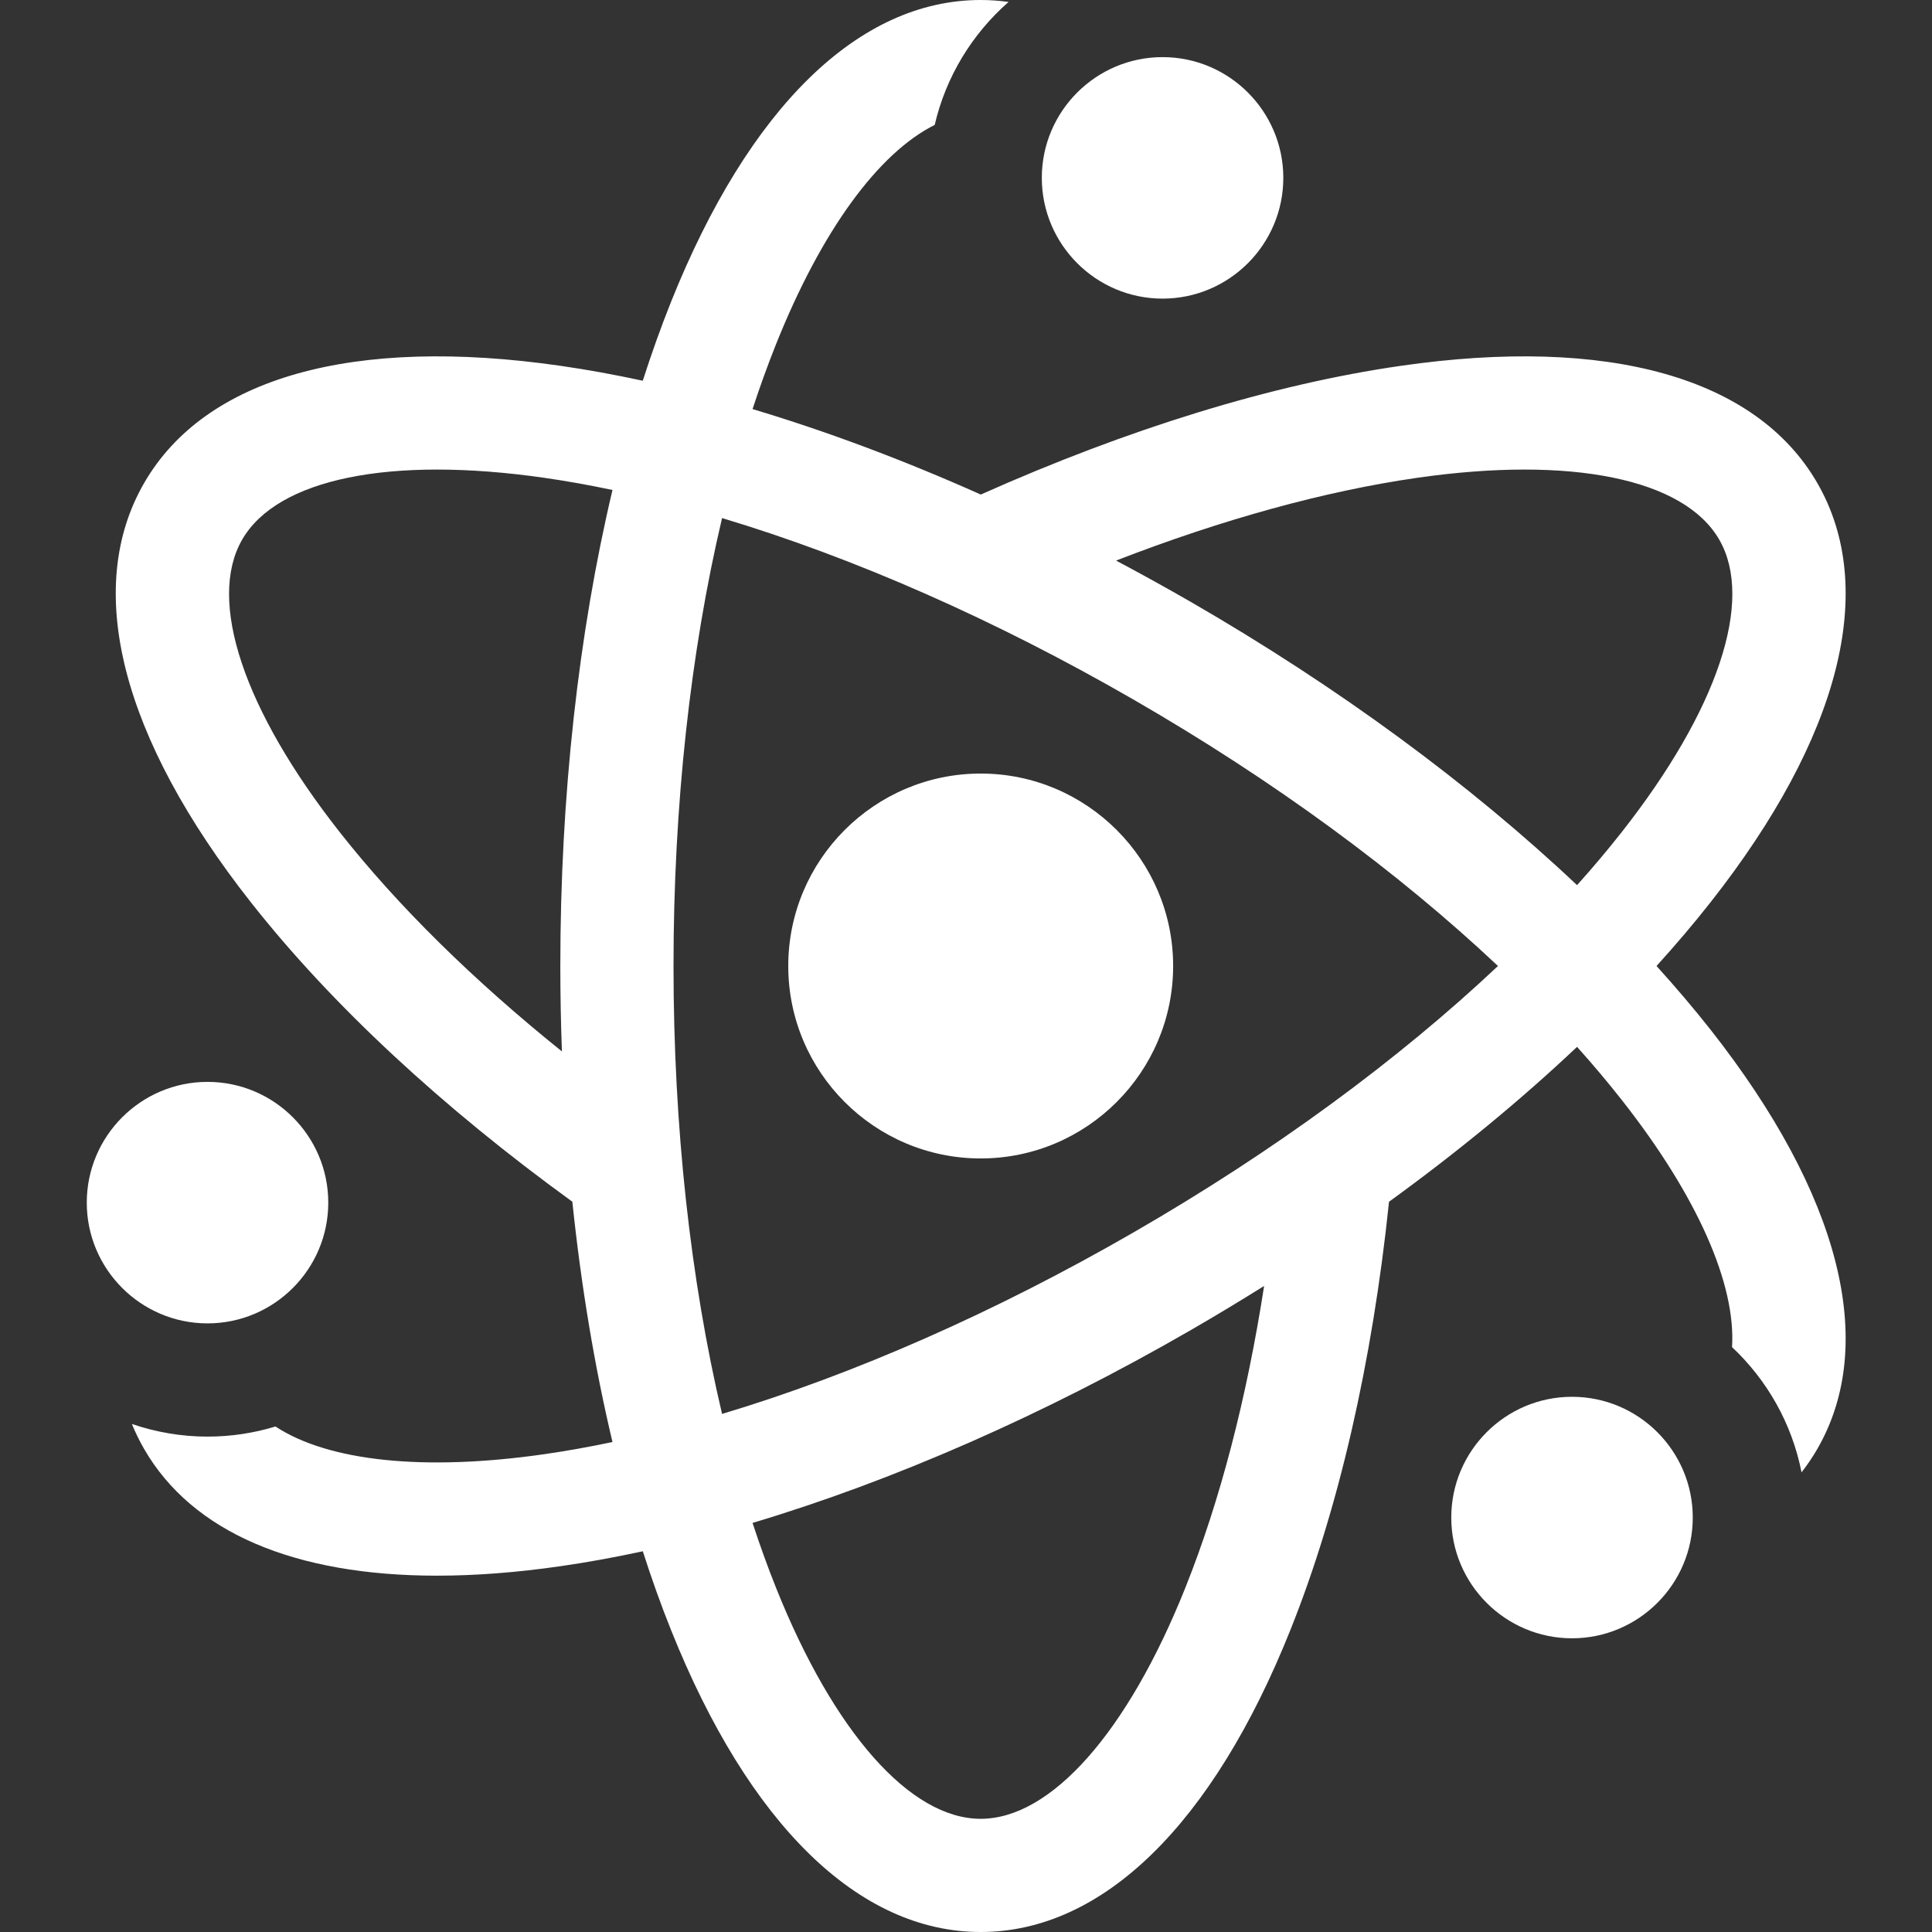 <svg width="46" height="46" viewBox="0 0 46 46" fill="none" xmlns="http://www.w3.org/2000/svg">
<rect x="0" y="0" width="46" height="46" fill="#333333" stroke="none"/>
<g clip-path="url(#clip0_305_195)">
<path d="M23.35 18.418C20.823 18.418 18.768 20.474 18.768 23C18.768 25.526 20.823 27.582 23.35 27.582C25.876 27.582 27.932 25.526 27.932 23C27.932 20.474 25.876 18.418 23.35 18.418Z" fill="white"/>
<path d="M7.816 28.634C7.816 27.049 6.527 25.759 4.941 25.759C3.356 25.759 2.066 27.049 2.066 28.634C2.066 30.219 3.356 31.509 4.941 31.509C6.527 31.509 7.816 30.219 7.816 28.634Z" fill="white"/>
<path d="M39.441 23C39.899 22.495 40.329 21.989 40.727 21.483C43.816 17.557 44.719 14.012 43.269 11.5C41.819 8.988 38.297 7.997 33.353 8.71C30.286 9.151 26.85 10.213 23.352 11.775C21.508 10.951 19.682 10.268 17.918 9.74C18.093 9.205 18.28 8.689 18.478 8.193C19.559 5.491 20.913 3.644 22.255 2.974C22.523 1.82 23.151 0.802 24.014 0.046C23.794 0.016 23.572 0 23.349 0C20.449 0 17.831 2.554 15.975 7.192C15.736 7.79 15.513 8.416 15.304 9.065C14.638 8.921 13.984 8.802 13.347 8.71C8.403 7.997 4.882 8.988 3.432 11.5C1.981 14.012 2.884 17.557 5.973 21.483C7.889 23.918 10.525 26.363 13.627 28.612C13.837 30.621 14.157 32.543 14.583 34.334C14.031 34.45 13.491 34.547 12.962 34.623C10.086 35.037 7.811 34.789 6.559 33.964C6.047 34.12 5.504 34.205 4.941 34.205C4.311 34.205 3.706 34.097 3.14 33.904C3.224 34.109 3.321 34.308 3.432 34.5C4.575 36.481 7.006 37.516 10.407 37.516C11.319 37.516 12.302 37.441 13.347 37.29C13.984 37.199 14.638 37.079 15.305 36.935C15.513 37.584 15.736 38.21 15.976 38.808C17.831 43.446 20.45 46 23.349 46C26.25 46 28.869 43.446 30.724 38.808C31.875 35.93 32.675 32.425 33.072 28.613C34.706 27.428 36.211 26.189 37.549 24.925C37.926 25.345 38.279 25.765 38.609 26.184C40.413 28.476 41.334 30.576 41.239 32.074C42.072 32.857 42.665 33.891 42.894 35.056C43.031 34.879 43.157 34.694 43.269 34.5C44.719 31.988 43.816 28.443 40.728 24.517C40.329 24.011 39.899 23.505 39.441 23ZM33.738 11.377C37.407 10.849 40.098 11.398 40.934 12.848C41.771 14.297 40.902 16.902 38.609 19.816C38.279 20.235 37.926 20.655 37.549 21.075C35.002 18.67 31.853 16.352 28.354 14.332C27.762 13.991 27.168 13.663 26.573 13.347C29.092 12.371 31.525 11.696 33.738 11.377ZM8.091 19.816C5.798 16.902 4.929 14.297 5.766 12.848C6.603 11.398 9.293 10.849 12.963 11.377C13.491 11.453 14.032 11.55 14.583 11.666C13.774 15.074 13.341 18.96 13.341 23C13.341 23.683 13.354 24.361 13.379 25.034C11.274 23.342 9.473 21.572 8.091 19.816ZM16.036 23C16.036 19.179 16.439 15.522 17.192 12.335C20.329 13.276 23.697 14.756 27.006 16.667C30.316 18.577 33.282 20.754 35.666 23C33.282 25.246 30.316 27.423 27.006 29.333C23.697 31.244 20.329 32.724 17.192 33.665C16.439 30.478 16.036 26.821 16.036 23ZM28.221 37.807C26.844 41.249 25.023 43.305 23.349 43.305C21.676 43.305 19.855 41.249 18.478 37.807C18.28 37.312 18.093 36.795 17.918 36.26C21.274 35.256 24.855 33.688 28.354 31.668C28.946 31.326 29.527 30.975 30.098 30.618C29.684 33.287 29.052 35.731 28.221 37.807Z" fill="white"/>
<path d="M37.429 33.257C35.843 33.257 34.554 34.547 34.554 36.132C34.554 37.717 35.843 39.007 37.429 39.007C39.014 39.007 40.304 37.717 40.304 36.132C40.304 34.547 39.014 33.257 37.429 33.257Z" fill="white"/>
<path d="M27.68 7.11C29.265 7.11 30.555 5.82 30.555 4.235C30.555 2.649 29.265 1.36 27.68 1.36C26.095 1.36 24.805 2.649 24.805 4.235C24.805 5.82 26.095 7.11 27.68 7.11Z" fill="white"/>
</g>
<defs>
<clipPath id="clip0_305_195">
<rect width="46" height="46" fill="white"/>
</clipPath>
</defs>
</svg>
